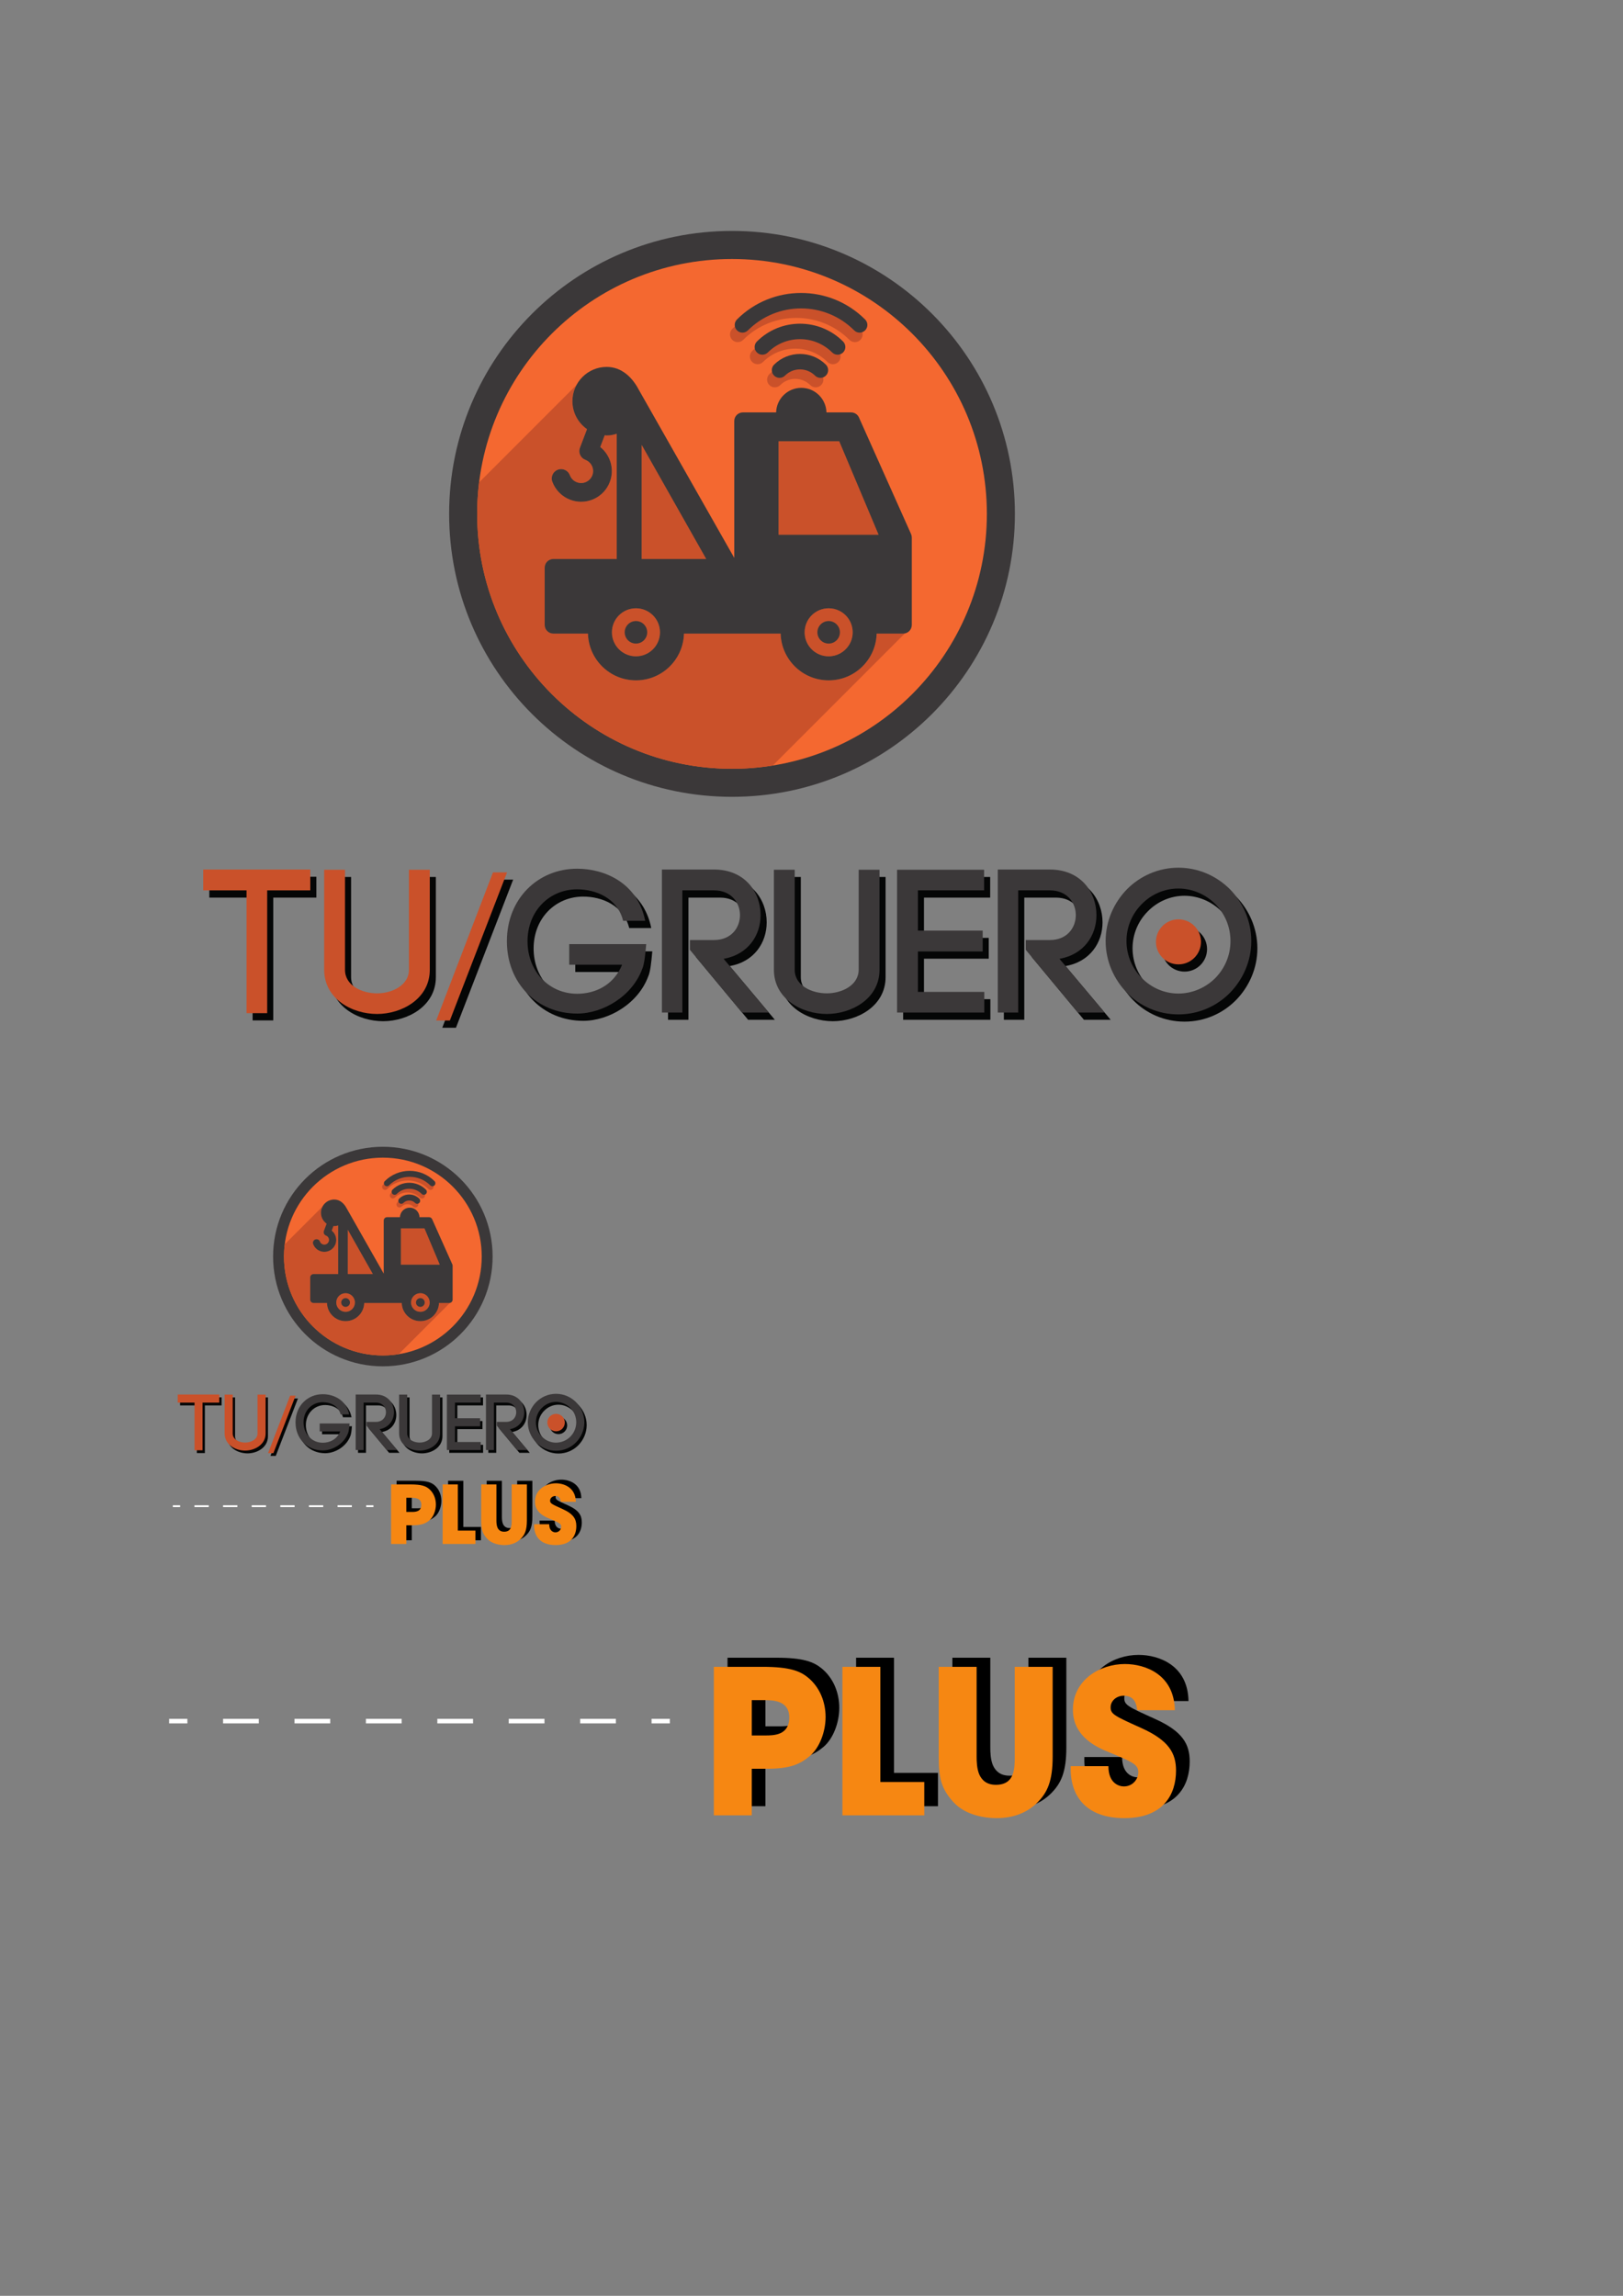 <?xml version="1.0" encoding="UTF-8" standalone="no"?>
<!-- Created with Inkscape (http://www.inkscape.org/) -->

<svg
   xmlns:dc="http://purl.org/dc/elements/1.1/"
   xmlns:cc="http://creativecommons.org/ns#"
   xmlns:rdf="http://www.w3.org/1999/02/22-rdf-syntax-ns#"
   xmlns:svg="http://www.w3.org/2000/svg"
   xmlns="http://www.w3.org/2000/svg"
   xmlns:sodipodi="http://sodipodi.sourceforge.net/DTD/sodipodi-0.dtd"
   xmlns:inkscape="http://www.inkscape.org/namespaces/inkscape"
   width="210mm"
   height="297mm"
   id="svg8991"
   version="1.1"
   inkscape:version="0.91 r13725"
   sodipodi:docname="tugrueroplus.svg">
  <rect width="100%" height="100%" fill="#808080" stroke="none"/>
  <defs
     id="defs8993" />
  <sodipodi:namedview
     id="base"
     pagecolor="#ffffff"
     bordercolor="#666666"
     borderopacity="1.0"
     inkscape:pageopacity="0.0"
     inkscape:pageshadow="2"
     inkscape:zoom="0.35"
     inkscape:cx="350"
     inkscape:cy="520"
     inkscape:document-units="px"
     inkscape:current-layer="layer1"
     showgrid="false"
     inkscape:window-width="959"
     inkscape:window-height="744"
     inkscape:window-x="65"
     inkscape:window-y="24"
     inkscape:window-maximized="1" />
  <g
     inkscape:label="Capa 1"
     inkscape:groupmode="layer"
     id="layer1">
    <g
       id="g1532"
       transform="matrix(1.25,0,0,-1.25,102.366,438.882)"
       inkscape:export-filename="/var/www/html/tugruero/web/img/fresh/entrada_tugruero1.png"
       inkscape:export-xdpi="90"
       inkscape:export-ydpi="90">
      <path
         d="m 0,0 16.94,0 0,-48.035 8.073,0 0,48.035 16.866,0 0,8.155 L 0,8.155 0,0 z"
         style="fill:#050606;fill-opacity:1;fill-rule:nonzero;stroke:none"
         id="path1534"
         inkscape:connector-curvature="0" />
    </g>
    <g
       id="g1544"
       transform="matrix(1.25,0,0,-1.25,202.966,477.644)"
       inkscape:export-filename="/var/www/html/tugruero/web/img/fresh/entrada_tugruero1.png"
       inkscape:export-xdpi="90"
       inkscape:export-ydpi="90">
      <path
         d="m 0,0 c 0,-6.152 -6.636,-9.266 -12.468,-9.266 -5.915,0 -12.55,3.034 -12.55,9.185 l 0,39.167 -8.152,0 0,-39.086 c 0,-11.427 10.868,-17.338 20.702,-17.338 9.587,0 20.615,5.911 20.615,17.257 l 0,39.167 L 0,39.086 0,0 z"
         style="fill:#050606;fill-opacity:1;fill-rule:nonzero;stroke:none"
         id="path1546"
         inkscape:connector-curvature="0" />
    </g>
    <g
       id="g1548"
       transform="matrix(1.25,0,0,-1.25,244.054,430.083)"
       inkscape:export-filename="/var/www/html/tugruero/web/img/fresh/entrada_tugruero1.png"
       inkscape:export-xdpi="90"
       inkscape:export-ydpi="90">
      <path
         d="m 0,0 -22.218,-57.947 5.354,0 L 5.515,0 0,0 z"
         style="fill:#050606;fill-opacity:1;fill-rule:nonzero;stroke:none"
         id="path1550"
         inkscape:connector-curvature="0" />
    </g>
    <g
       id="g1552"
       transform="matrix(1.25,0,0,-1.25,281.333,475.247)"
       inkscape:export-filename="/var/www/html/tugruero/web/img/fresh/entrada_tugruero1.png"
       inkscape:export-xdpi="90"
       inkscape:export-ydpi="90">
      <path
         d="M 0,0 20.695,0 C 17.34,-8.15 9.99,-11.348 3.118,-11.348 c -10.952,0 -19.421,8.711 -19.421,20.543 0,11.744 8.469,20.297 19.421,20.297 7.11,0 15.744,-3.277 17.982,-12.306 l 8.629,0 c -2.955,14.865 -15.9,20.376 -26.611,20.376 -15.426,0 -27.496,-11.824 -27.496,-28.367 0,-16.468 11.826,-28.298 27.496,-28.298 10.148,0 21.656,6.877 25.492,17.584 l 0,-0.075 c 0.722,1.835 1.119,4.953 1.522,9.668 L 0,8.074 0,0 z"
         style="fill:#050606;fill-opacity:1;fill-rule:nonzero;stroke:none"
         id="path1554"
         inkscape:connector-curvature="0" />
    </g>
    <g
       id="g1556"
       transform="matrix(1.25,0,0,-1.25,374.94,450.969)"
       inkscape:export-filename="/var/www/html/tugruero/web/img/fresh/entrada_tugruero1.png"
       inkscape:export-xdpi="90"
       inkscape:export-ydpi="90">
      <path
         d="m 0,0 c 0,8.871 -6.072,17.825 -18.225,17.825 l -20.383,0 0,-55.949 7.995,0 0,47.794 12.388,0 c 6.799,0 10.153,-4.873 10.153,-9.67 0,-4.881 -3.354,-9.75 -10.153,-9.75 l -9.435,0 0,-3.836 20.39,-24.538 10.468,0 -17.661,21.024 C -4.871,-15.429 0,-7.911 0,0"
         style="fill:#050606;fill-opacity:1;fill-rule:nonzero;stroke:none"
         id="path1558"
         inkscape:connector-curvature="0" />
    </g>
    <g
       id="g1560"
       transform="matrix(1.25,0,0,-1.25,422.896,477.644)"
       inkscape:export-filename="/var/www/html/tugruero/web/img/fresh/entrada_tugruero1.png"
       inkscape:export-xdpi="90"
       inkscape:export-ydpi="90">
      <path
         d="m 0,0 c 0,-6.152 -6.636,-9.266 -12.471,-9.266 -5.916,0 -12.548,3.034 -12.548,9.185 l 0,39.167 -8.148,0 0,-39.086 c 0,-11.427 10.869,-17.338 20.696,-17.338 9.586,0 20.619,5.911 20.619,17.257 l 0,39.167 L 0,39.086 0,0 z"
         style="fill:#050606;fill-opacity:1;fill-rule:nonzero;stroke:none"
         id="path1562"
         inkscape:connector-curvature="0" />
    </g>
    <g
       id="g1564"
       transform="matrix(1.25,0,0,-1.25,451.858,468.751)"
       inkscape:export-filename="/var/www/html/tugruero/web/img/fresh/entrada_tugruero1.png"
       inkscape:export-xdpi="90"
       inkscape:export-ydpi="90">
      <path
         d="m 0,0 25.338,0 0,8.153 -25.338,0 0,15.743 25.896,0 0,8.076 -34.048,0 0,-55.87 34.129,0 0,8.074 L 0,-15.824 0,0 z"
         style="fill:#050606;fill-opacity:1;fill-rule:nonzero;stroke:none"
         id="path1566"
         inkscape:connector-curvature="0" />
    </g>
    <g
       id="g1568"
       transform="matrix(1.25,0,0,-1.25,539.177,450.969)"
       inkscape:export-filename="/var/www/html/tugruero/web/img/fresh/entrada_tugruero1.png"
       inkscape:export-xdpi="90"
       inkscape:export-ydpi="90">
      <path
         d="m 0,0 c 0,8.871 -6.075,17.825 -18.226,17.825 l -20.379,0 0,-55.949 7.991,0 0,47.794 12.388,0 c 6.793,0 10.151,-4.873 10.151,-9.67 0,-4.881 -3.358,-9.75 -10.151,-9.75 l -9.434,0 0,-3.836 20.386,-24.538 10.469,0 -17.666,21.024 C -4.877,-15.429 0,-7.911 0,0"
         style="fill:#050606;fill-opacity:1;fill-rule:nonzero;stroke:none"
         id="path1570"
         inkscape:connector-curvature="0" />
    </g>
    <g
       id="g1572"
       transform="matrix(1.25,0,0,-1.25,597.317,481.737)"
       inkscape:export-filename="/var/www/html/tugruero/web/img/fresh/entrada_tugruero1.png"
       inkscape:export-xdpi="90"
       inkscape:export-ydpi="90">
      <path
         d="m 0,0 c -3.755,-3.76 -8.949,-6.075 -14.464,-6.075 -5.517,0 -10.631,2.315 -14.31,6.075 -3.675,3.674 -5.994,8.789 -5.994,14.468 0,5.674 2.319,10.785 5.994,14.463 3.679,3.751 8.793,6.077 14.31,6.077 5.515,0 10.709,-2.326 14.464,-6.077 C 3.595,25.253 5.912,20.224 5.912,14.468 5.912,8.713 3.595,3.674 0,0 m 5.752,34.685 c -5.198,5.193 -12.305,8.472 -20.216,8.472 -7.837,0 -15.031,-3.279 -20.141,-8.472 -5.038,-5.198 -8.313,-12.307 -8.313,-20.217 0,-7.916 3.275,-15.03 8.313,-20.222 5.11,-5.276 12.304,-8.474 20.141,-8.474 7.911,0 15.018,3.198 20.216,8.474 5.033,5.192 8.313,12.306 8.313,20.222 0,7.91 -3.28,15.019 -8.313,20.217"
         style="fill:#050606;fill-opacity:1;fill-rule:nonzero;stroke:none"
         id="path1574"
         inkscape:connector-curvature="0" />
    </g>
    <g
       id="g1576"
       transform="matrix(1.25,0,0,-1.25,590.294,464.054)"
       inkscape:export-filename="/var/www/html/tugruero/web/img/fresh/entrada_tugruero1.png"
       inkscape:export-xdpi="90"
       inkscape:export-ydpi="90">
      <path
         d="m 0,0 c 0,-4.863 -3.944,-8.807 -8.806,-8.807 -4.863,0 -8.81,3.944 -8.81,8.807 0,4.861 3.947,8.807 8.81,8.807 C -3.944,8.807 0,4.861 0,0"
         style="fill:#050606;fill-opacity:1;fill-rule:nonzero;stroke:none"
         id="path1578"
         inkscape:connector-curvature="0" />
    </g>
    <g
       id="g1580"
       transform="matrix(1.25,0,0,-1.25,496.322,251.258)"
       inkscape:export-filename="/var/www/html/tugruero/web/img/fresh/entrada_tugruero1.png"
       inkscape:export-xdpi="90"
       inkscape:export-ydpi="90">
      <path
         d="m 0,0 c 0,-61.115 -49.551,-110.674 -110.677,-110.674 -61.119,0 -110.669,49.559 -110.669,110.674 0,61.124 49.55,110.68 110.669,110.68 C -49.551,110.68 0,61.124 0,0"
         style="fill:#3b3839;fill-opacity:1;fill-rule:nonzero;stroke:none"
         id="path1582"
         inkscape:connector-curvature="0" />
    </g>
    <g
       id="g1584"
       transform="matrix(1.25,0,0,-1.25,482.609,251.258)"
       inkscape:export-filename="/var/www/html/tugruero/web/img/fresh/entrada_tugruero1.png"
       inkscape:export-xdpi="90"
       inkscape:export-ydpi="90">
      <path
         d="m 0,0 c 0,-55.064 -44.639,-99.705 -99.707,-99.705 -55.057,0 -99.699,44.641 -99.699,99.705 0,55.063 44.642,99.698 99.699,99.698 C -44.639,99.698 0,55.063 0,0"
         style="fill:#f46830;fill-opacity:1;fill-rule:nonzero;stroke:none"
         id="path1586"
         inkscape:connector-curvature="0" />
    </g>
    <g
       id="g1588"
       transform="matrix(1.25,0,0,-1.25,313.803,273.301)"
       inkscape:export-filename="/var/www/html/tugruero/web/img/fresh/entrada_tugruero1.png"
       inkscape:export-xdpi="90"
       inkscape:export-ydpi="90">
      <path
         d="M 0,0 25.239,0 0,44.604 0,0 z"
         style="fill:#ca512a;fill-opacity:1;fill-rule:nonzero;stroke:none"
         id="path1590"
         inkscape:connector-curvature="0" />
    </g>
    <g
       id="g1592"
       transform="matrix(1.25,0,0,-1.25,441.663,309.799)"
       inkscape:export-filename="/var/www/html/tugruero/web/img/fresh/entrada_tugruero1.png"
       inkscape:export-xdpi="90"
       inkscape:export-ydpi="90">
      <path
         d="m 0,0 -10.359,0 c -0.266,-10.143 -8.566,-18.285 -18.778,-18.285 -10.217,0 -18.511,8.142 -18.793,18.285 l -37.81,0 c -0.273,-10.143 -8.577,-18.285 -18.788,-18.285 -10.209,0 -18.511,8.142 -18.783,18.285 l -13.523,0 c -1.888,0 -3.404,1.522 -3.404,3.391 l 0,22.415 c 0,1.882 1.516,3.392 3.404,3.392 l 7.562,0 6.79,0 10.433,0 0,48.966 c -1.254,-0.398 -2.553,-0.673 -3.933,-0.673 -0.268,0 -0.509,0.076 -0.766,0.089 l -1.745,-4.591 c 3.968,-3.174 5.646,-8.659 3.745,-13.662 -1.15,-3.01 -3.38,-5.381 -6.319,-6.706 -1.564,-0.696 -3.24,-1.052 -4.912,-1.052 -1.442,0 -2.892,0.265 -4.271,0.791 -3.24,1.225 -5.786,3.797 -6.995,7.041 -0.707,1.891 0.25,4.005 2.157,4.713 1.897,0.699 4.002,-0.259 4.709,-2.16 0.466,-1.265 1.462,-2.275 2.728,-2.742 1.163,-0.452 2.445,-0.418 3.584,0.094 1.153,0.522 2.021,1.442 2.477,2.619 0.909,2.419 -0.313,5.129 -2.731,6.046 -0.909,0.35 -1.644,1.037 -2.041,1.928 -0.401,0.886 -0.426,1.895 -0.081,2.798 l 2.767,7.275 c -3.442,2.416 -5.711,6.416 -5.711,10.93 0,2.307 0.582,4.459 1.6,6.351 l -38.11,-38.116 c -0.499,-4.032 -0.753,-8.135 -0.753,-12.304 0,-55.064 44.642,-99.705 99.699,-99.705 5.438,0 10.764,0.445 15.966,1.281 L 0.662,0.06 C 0.453,0.021 0.223,0 0,0"
         style="fill:#ca512a;fill-opacity:1;fill-rule:nonzero;stroke:none"
         id="path1594"
         inkscape:connector-curvature="0" />
    </g>
    <g
       id="g1596"
       transform="matrix(1.25,0,0,-1.25,380.75,215.758)"
       inkscape:export-filename="/var/www/html/tugruero/web/img/fresh/entrada_tugruero1.png"
       inkscape:export-xdpi="90"
       inkscape:export-ydpi="90">
      <path
         d="m 0,0 0,-36.556 39.123,0 L 23.728,0 0,0 z"
         style="fill:#ca512a;fill-opacity:1;fill-rule:nonzero;stroke:none"
         id="path1598"
         inkscape:connector-curvature="0" />
    </g>
    <g
       id="g1600"
       transform="matrix(1.25,0,0,-1.25,311.004,297.422)"
       inkscape:export-filename="/var/www/html/tugruero/web/img/fresh/entrada_tugruero1.png"
       inkscape:export-xdpi="90"
       inkscape:export-ydpi="90">
      <path
         d="m 0,0 c -5.187,0 -9.402,-4.205 -9.402,-9.402 0,-5.18 4.215,-9.385 9.402,-9.385 5.194,0 9.399,4.205 9.399,9.385 C 9.399,-4.205 5.194,0 0,0"
         style="fill:#ca512a;fill-opacity:1;fill-rule:nonzero;stroke:none"
         id="path1602"
         inkscape:connector-curvature="0" />
    </g>
    <g
       id="g1604"
       transform="matrix(1.25,0,0,-1.25,410.411,298.609)"
       inkscape:export-filename="/var/www/html/tugruero/web/img/fresh/entrada_tugruero1.png"
       inkscape:export-xdpi="90"
       inkscape:export-ydpi="90">
      <path
         d="m 0,0 c -1.26,0.61 -2.654,0.949 -4.135,0.949 -5.187,0 -9.398,-4.205 -9.398,-9.402 0,-0.162 0.004,-0.328 0.014,-0.499 0.261,-4.961 4.361,-8.886 9.384,-8.886 3.255,0 6.124,1.651 7.807,4.174 0.916,1.354 1.481,2.974 1.577,4.712 0.009,0.171 0.011,0.337 0.011,0.499 C 5.26,-4.729 3.118,-1.536 0,0"
         style="fill:#ca512a;fill-opacity:1;fill-rule:nonzero;stroke:none"
         id="path1606"
         inkscape:connector-curvature="0" />
    </g>
    <g
       id="g1608"
       transform="matrix(1.25,0,0,-1.25,380.75,261.453)"
       inkscape:export-filename="/var/www/html/tugruero/web/img/fresh/entrada_tugruero1.png"
       inkscape:export-xdpi="90"
       inkscape:export-ydpi="90">
      <path
         d="m 0,0 0,36.556 23.728,0 L 39.123,0 0,0 z m 28.978,-38.677 c -0.097,-1.738 -0.661,-3.357 -1.577,-4.712 -1.683,-2.523 -4.552,-4.174 -7.808,-4.174 -5.022,0 -9.122,3.925 -9.383,8.886 -0.01,0.171 -0.015,0.337 -0.015,0.499 0,5.198 4.212,9.403 9.398,9.403 1.481,0 2.875,-0.339 4.135,-0.95 3.119,-1.536 5.261,-4.729 5.261,-8.453 0,-0.162 -0.003,-0.328 -0.011,-0.499 m -82.536,29.198 0,44.604 25.239,-44.604 -25.239,0 z m -2.239,-38.084 c -5.187,0 -9.402,4.206 -9.402,9.385 0,5.198 4.215,9.403 9.402,9.403 5.194,0 9.399,-4.205 9.399,-9.403 0,-5.179 -4.205,-9.385 -9.399,-9.385 M 51.827,0.281 31.456,45.848 c -0.537,1.228 -1.755,2.002 -3.094,2.002 l -9.628,0 c -0.146,5.323 -4.497,9.604 -9.848,9.604 -5.344,0 -9.709,-4.281 -9.847,-9.604 l -12.988,0 c -1.874,0 -3.394,-1.508 -3.394,-3.385 l 0,-9.41 0.008,-6.792 0,-37.325 c -7.998,14.085 -37.232,65.527 -37.32,65.718 -2.595,4.95 -6.762,8.988 -12.6,8.988 -7.385,0 -13.401,-6.026 -13.401,-13.418 0,-4.515 2.268,-8.515 5.71,-10.931 l -2.767,-7.274 c -0.345,-0.904 -0.32,-1.913 0.081,-2.798 0.397,-0.892 1.132,-1.578 2.042,-1.929 2.417,-0.917 3.64,-3.627 2.731,-6.046 -0.456,-1.177 -1.324,-2.097 -2.478,-2.619 -1.139,-0.512 -2.42,-0.546 -3.583,-0.094 -1.266,0.467 -2.262,1.478 -2.729,2.742 -0.707,1.902 -2.811,2.86 -4.709,2.16 -1.906,-0.708 -2.864,-2.822 -2.157,-4.712 1.209,-3.245 3.756,-5.817 6.995,-7.041 1.38,-0.527 2.829,-0.791 4.271,-0.791 1.672,0 3.348,0.355 4.912,1.051 2.94,1.326 5.169,3.697 6.319,6.706 1.902,5.003 0.224,10.489 -3.745,13.663 l 1.745,4.59 c 0.258,-0.012 0.499,-0.089 0.766,-0.089 1.381,0 2.679,0.275 3.934,0.673 l 0,-48.966 -10.433,0 -6.79,0 -7.563,0 c -1.888,0 -3.403,-1.509 -3.403,-3.392 l 0,-22.415 c 0,-1.868 1.515,-3.391 3.403,-3.391 l 13.524,0 c 0.271,-10.142 8.573,-18.285 18.783,-18.285 10.211,0 18.515,8.143 18.787,18.285 l 37.81,0 c 0.282,-10.142 8.576,-18.285 18.793,-18.285 10.212,0 18.512,8.143 18.778,18.285 l 10.359,0 c 1.872,0 3.39,1.523 3.39,3.391 l 0,34.167 c 0,0.491 -0.095,0.951 -0.293,1.4"
         style="fill:#3b3839;fill-opacity:1;fill-rule:nonzero;stroke:none"
         id="path1610"
         inkscape:connector-curvature="0" />
    </g>
    <g
       id="g1612"
       transform="matrix(1.25,0,0,-1.25,316.508,309.168)"
       inkscape:export-filename="/var/www/html/tugruero/web/img/fresh/entrada_tugruero1.png"
       inkscape:export-xdpi="90"
       inkscape:export-ydpi="90">
      <path
         d="m 0,0 c 0,-2.428 -1.968,-4.402 -4.403,-4.402 -2.432,0 -4.404,1.974 -4.404,4.402 0,2.432 1.972,4.407 4.404,4.407 C -1.968,4.407 0,2.432 0,0"
         style="fill:#3b3839;fill-opacity:1;fill-rule:nonzero;stroke:none"
         id="path1614"
         inkscape:connector-curvature="0" />
    </g>
    <g
       id="g1616"
       transform="matrix(1.25,0,0,-1.25,410.742,309.168)"
       inkscape:export-filename="/var/www/html/tugruero/web/img/fresh/entrada_tugruero1.png"
       inkscape:export-xdpi="90"
       inkscape:export-ydpi="90">
      <path
         d="m 0,0 c 0,-2.428 -1.972,-4.402 -4.4,-4.402 -2.435,0 -4.403,1.974 -4.403,4.402 0,2.432 1.968,4.407 4.403,4.407 C -1.972,4.407 0,2.432 0,0"
         style="fill:#3b3839;fill-opacity:1;fill-rule:nonzero;stroke:none"
         id="path1618"
         inkscape:connector-curvature="0" />
    </g>
    <g
       id="g1620"
       transform="matrix(1.25,0,0,-1.25,376.228,182.943)"
       inkscape:export-filename="/var/www/html/tugruero/web/img/fresh/entrada_tugruero1.png"
       inkscape:export-xdpi="90"
       inkscape:export-ydpi="90">
      <path
         d="m 0,0 c -1.177,-1.177 -1.177,-3.092 0,-4.271 1.181,-1.182 3.101,-1.182 4.278,0 3.23,3.235 8.49,3.235 11.726,0 1.178,-1.182 3.094,-1.182 4.271,0 1.185,1.179 1.178,3.09 0,4.271 C 14.688,5.589 5.588,5.593 0,0"
         style="fill:#ca512a;fill-opacity:1;fill-rule:nonzero;stroke:none"
         id="path1622"
         inkscape:connector-curvature="0" />
    </g>
    <g
       id="g1624"
       transform="matrix(1.25,0,0,-1.25,367.825,171.631)"
       inkscape:export-filename="/var/www/html/tugruero/web/img/fresh/entrada_tugruero1.png"
       inkscape:export-xdpi="90"
       inkscape:export-ydpi="90">
      <path
         d="m 0,0 c -1.177,-1.176 -1.174,-3.092 0,-4.272 1.185,-1.179 3.093,-1.179 4.274,0 6.939,6.942 18.236,6.942 25.177,0 1.184,-1.179 3.092,-1.179 4.273,0 1.178,1.18 1.178,3.093 0,4.272 C 24.427,9.303 9.298,9.303 0,0"
         style="fill:#ca512a;fill-opacity:1;fill-rule:nonzero;stroke:none"
         id="path1626"
         inkscape:connector-curvature="0" />
    </g>
    <g
       id="g1628"
       transform="matrix(1.25,0,0,-1.25,358.093,160.833)"
       inkscape:export-filename="/var/www/html/tugruero/web/img/fresh/entrada_tugruero1.png"
       inkscape:export-xdpi="90"
       inkscape:export-ydpi="90">
      <path
         d="m 0,0 c -1.177,-1.179 -1.177,-3.092 0,-4.276 1.18,-1.181 3.094,-1.181 4.275,0 11.464,11.464 30.111,11.464 41.575,0 1.181,-1.181 3.091,-1.181 4.272,0 1.18,1.178 1.18,3.092 0.003,4.27 C 36.302,13.814 13.819,13.814 0,0"
         style="fill:#ca512a;fill-opacity:1;fill-rule:nonzero;stroke:none"
         id="path1630"
         inkscape:connector-curvature="0" />
    </g>
    <g
       id="g1632"
       transform="matrix(1.25,0,0,-1.25,378.55,178.301)"
       inkscape:export-filename="/var/www/html/tugruero/web/img/fresh/entrada_tugruero1.png"
       inkscape:export-xdpi="90"
       inkscape:export-ydpi="90">
      <path
         d="m 0,0 c -1.181,-1.181 -1.178,-3.094 0,-4.273 1.181,-1.182 3.097,-1.182 4.274,0 3.232,3.234 8.493,3.234 11.733,0 1.173,-1.182 3.087,-1.182 4.267,0 1.182,1.177 1.178,3.088 0,4.273 C 14.687,5.588 5.588,5.588 0,0"
         style="fill:#3b3839;fill-opacity:1;fill-rule:nonzero;stroke:none"
         id="path1634"
         inkscape:connector-curvature="0" />
    </g>
    <g
       id="g1636"
       transform="matrix(1.25,0,0,-1.25,370.145,166.989)"
       inkscape:export-filename="/var/www/html/tugruero/web/img/fresh/entrada_tugruero1.png"
       inkscape:export-xdpi="90"
       inkscape:export-ydpi="90">
      <path
         d="m 0,0 c -1.181,-1.175 -1.177,-3.096 0,-4.276 1.185,-1.171 3.095,-1.171 4.28,0 6.938,6.941 18.233,6.941 25.168,0 1.181,-1.171 3.097,-1.176 4.274,0 1.181,1.18 1.181,3.095 0.004,4.276 C 24.428,9.299 9.299,9.299 0,0"
         style="fill:#3b3839;fill-opacity:1;fill-rule:nonzero;stroke:none"
         id="path1638"
         inkscape:connector-curvature="0" />
    </g>
    <g
       id="g1640"
       transform="matrix(1.25,0,0,-1.25,360.413,156.192)"
       inkscape:export-filename="/var/www/html/tugruero/web/img/fresh/entrada_tugruero1.png"
       inkscape:export-xdpi="90"
       inkscape:export-ydpi="90">
      <path
         d="m 0,0 c -1.184,-1.18 -1.184,-3.091 0,-4.275 1.185,-1.182 3.094,-1.182 4.272,0 11.464,11.462 30.117,11.462 41.579,0 1.181,-1.182 3.089,-1.182 4.271,0 1.184,1.177 1.184,3.093 0,4.27 C 36.303,13.814 13.82,13.814 0,0"
         style="fill:#3b3839;fill-opacity:1;fill-rule:nonzero;stroke:none"
         id="path1642"
         inkscape:connector-curvature="0" />
    </g>
    <g
       id="g1644"
       transform="matrix(1.25,0,0,-1.25,99.387,435.337)"
       inkscape:export-filename="/var/www/html/tugruero/web/img/fresh/entrada_tugruero1.png"
       inkscape:export-xdpi="90"
       inkscape:export-ydpi="90">
      <path
         d="m 0,0 16.945,0 0,-48.035 8.074,0 0,48.035 16.864,0 0,8.15 L 0,8.15 0,0 z"
         style="fill:#ca512a;fill-opacity:1;fill-rule:nonzero;stroke:none"
         id="path1646"
         inkscape:connector-curvature="0" />
    </g>
    <g
       id="g1648"
       transform="matrix(1.25,0,0,-1.25,199.987,474.104)"
       inkscape:export-filename="/var/www/html/tugruero/web/img/fresh/entrada_tugruero1.png"
       inkscape:export-xdpi="90"
       inkscape:export-ydpi="90">
      <path
         d="m 0,0 c 0,-6.152 -6.633,-9.268 -12.467,-9.268 -5.912,0 -12.547,3.037 -12.547,9.192 l 0,39.162 -8.151,0 0,-39.086 c 0,-11.427 10.864,-17.339 20.698,-17.339 9.589,0 20.622,5.912 20.622,17.263 l 0,39.162 L 0,39.086 0,0 z"
         style="fill:#ca512a;fill-opacity:1;fill-rule:nonzero;stroke:none"
         id="path1650"
         inkscape:connector-curvature="0" />
    </g>
    <g
       id="g1652"
       transform="matrix(1.25,0,0,-1.25,241.08,426.544)"
       inkscape:export-filename="/var/www/html/tugruero/web/img/fresh/entrada_tugruero1.png"
       inkscape:export-xdpi="90"
       inkscape:export-ydpi="90">
      <path
         d="m 0,0 -22.221,-57.947 5.357,0 L 5.511,0 0,0 z"
         style="fill:#ca512a;fill-opacity:1;fill-rule:nonzero;stroke:none"
         id="path1654"
         inkscape:connector-curvature="0" />
    </g>
    <g
       id="g1656"
       transform="matrix(1.25,0,0,-1.25,278.359,471.699)"
       inkscape:export-filename="/var/www/html/tugruero/web/img/fresh/entrada_tugruero1.png"
       inkscape:export-xdpi="90"
       inkscape:export-ydpi="90">
      <path
         d="M 0,0 20.699,0 C 17.34,-8.155 9.987,-11.354 3.114,-11.354 c -10.949,0 -19.418,8.714 -19.418,20.545 0,11.747 8.469,20.3 19.418,20.3 7.113,0 15.743,-3.281 17.985,-12.311 l 8.633,0 C 26.771,32.044 13.826,37.56 3.114,37.56 c -15.425,0 -27.493,-11.83 -27.493,-28.369 0,-16.469 11.832,-28.299 27.493,-28.299 10.155,0 21.66,6.876 25.496,17.587 l 0,-0.079 c 0.721,1.838 1.122,4.95 1.519,9.666 L 0,8.066 0,0 z"
         style="fill:#3b3839;fill-opacity:1;fill-rule:nonzero;stroke:none"
         id="path1658"
         inkscape:connector-curvature="0" />
    </g>
    <g
       id="g1660"
       transform="matrix(1.25,0,0,-1.25,371.962,447.429)"
       inkscape:export-filename="/var/www/html/tugruero/web/img/fresh/entrada_tugruero1.png"
       inkscape:export-xdpi="90"
       inkscape:export-ydpi="90">
      <path
         d="m 0,0 c 0,8.873 -6.073,17.824 -18.226,17.824 l -20.379,0 0,-55.948 7.991,0 0,47.798 12.388,0 c 6.8,0 10.158,-4.877 10.158,-9.674 0,-4.877 -3.358,-9.75 -10.158,-9.75 l -9.427,0 0,-3.831 20.383,-24.543 10.467,0 -17.657,21.022 C -4.871,-15.425 0,-7.911 0,0"
         style="fill:#3b3839;fill-opacity:1;fill-rule:nonzero;stroke:none"
         id="path1662"
         inkscape:connector-curvature="0" />
    </g>
    <g
       id="g1664"
       transform="matrix(1.25,0,0,-1.25,419.917,474.104)"
       inkscape:export-filename="/var/www/html/tugruero/web/img/fresh/entrada_tugruero1.png"
       inkscape:export-xdpi="90"
       inkscape:export-ydpi="90">
      <path
         d="m 0,0 c 0,-6.152 -6.632,-9.268 -12.467,-9.268 -5.915,0 -12.551,3.037 -12.551,9.192 l 0,39.162 -8.145,0 0,-39.086 c 0,-11.427 10.865,-17.339 20.696,-17.339 9.59,0 20.619,5.912 20.619,17.263 l 0,39.162 L 0,39.086 0,0 z"
         style="fill:#3b3839;fill-opacity:1;fill-rule:nonzero;stroke:none"
         id="path1666"
         inkscape:connector-curvature="0" />
    </g>
    <g
       id="g1668"
       transform="matrix(1.25,0,0,-1.25,448.883,465.213)"
       inkscape:export-filename="/var/www/html/tugruero/web/img/fresh/entrada_tugruero1.png"
       inkscape:export-xdpi="90"
       inkscape:export-ydpi="90">
      <path
         d="m 0,0 25.339,0 0,8.158 -25.339,0 0,15.742 25.893,0 0,8.073 -34.045,0 0,-55.87 34.133,0 0,8.075 L 0,-15.822 0,0 z"
         style="fill:#3b3839;fill-opacity:1;fill-rule:nonzero;stroke:none"
         id="path1670"
         inkscape:connector-curvature="0" />
    </g>
    <g
       id="g1672"
       transform="matrix(1.25,0,0,-1.25,536.204,447.429)"
       inkscape:export-filename="/var/www/html/tugruero/web/img/fresh/entrada_tugruero1.png"
       inkscape:export-xdpi="90"
       inkscape:export-ydpi="90">
      <path
         d="m 0,0 c 0,8.873 -6.079,17.824 -18.226,17.824 l -20.379,0 0,-55.948 7.991,0 0,47.798 12.388,0 c 6.791,0 10.149,-4.877 10.149,-9.674 0,-4.877 -3.358,-9.75 -10.149,-9.75 l -9.431,0 0,-3.831 20.379,-24.543 10.469,0 -17.662,21.022 C -4.877,-15.425 0,-7.911 0,0"
         style="fill:#3b3839;fill-opacity:1;fill-rule:nonzero;stroke:none"
         id="path1674"
         inkscape:connector-curvature="0" />
    </g>
    <g
       id="g1676"
       transform="matrix(1.25,0,0,-1.25,594.339,478.198)"
       inkscape:export-filename="/var/www/html/tugruero/web/img/fresh/entrada_tugruero1.png"
       inkscape:export-xdpi="90"
       inkscape:export-ydpi="90">
      <path
         d="m 0,0 c -3.755,-3.755 -8.95,-6.072 -14.464,-6.072 -5.515,0 -10.631,2.317 -14.307,6.072 -3.671,3.679 -5.992,8.791 -5.992,14.469 0,5.675 2.321,10.787 5.992,14.463 3.676,3.759 8.792,6.078 14.307,6.078 C -8.95,35.01 -3.755,32.691 0,28.932 3.599,25.256 5.919,20.223 5.919,14.469 5.919,8.713 3.599,3.679 0,0 m 5.755,34.69 c -5.194,5.195 -12.312,8.467 -20.219,8.467 -7.835,0 -15.028,-3.272 -20.141,-8.467 -5.038,-5.198 -8.313,-12.311 -8.313,-20.221 0,-7.915 3.275,-15.026 8.313,-20.22 5.113,-5.274 12.306,-8.479 20.141,-8.479 7.907,0 15.025,3.205 20.219,8.479 5.03,5.194 8.312,12.305 8.312,20.22 0,7.91 -3.282,15.023 -8.312,20.221"
         style="fill:#3b3839;fill-opacity:1;fill-rule:nonzero;stroke:none"
         id="path1678"
         inkscape:connector-curvature="0" />
    </g>
    <g
       id="g1680"
       transform="matrix(1.25,0,0,-1.25,587.319,460.509)"
       inkscape:export-filename="/var/www/html/tugruero/web/img/fresh/entrada_tugruero1.png"
       inkscape:export-xdpi="90"
       inkscape:export-ydpi="90">
      <path
         d="m 0,0 c 0,-4.864 -3.943,-8.81 -8.809,-8.81 -4.867,0 -8.81,3.946 -8.81,8.81 0,4.863 3.943,8.806 8.81,8.806 C -3.943,8.806 0,4.863 0,0"
         style="fill:#ca512a;fill-opacity:1;fill-rule:nonzero;stroke:none"
         id="path1682"
         inkscape:connector-curvature="0" />
    </g>
    <g
       id="g1684"
       transform="matrix(1.25,0,0,-1.25,374.329,844.076)"
       inkscape:export-filename="/var/www/html/tugruero/web/img/fresh/entrada_tugruero2.png"
       inkscape:export-xdpi="90"
       inkscape:export-ydpi="90">
      <path
         d="m 0,0 5.413,0 c 1.414,0 3.769,0 5.73,0.862 1.961,0.864 3.534,2.668 3.534,6.121 0,3.453 -1.65,5.104 -3.691,5.966 -2.04,0.864 -4.472,0.864 -6.119,0.864 L 0,13.813 0,0 z m 4.159,26.841 c 10.754,0 14.757,-1.647 17.895,-4.237 4.553,-3.769 6.828,-9.499 6.828,-15.385 0,-5.884 -2.432,-12.086 -6.12,-15.226 -4.003,-3.373 -7.929,-5.023 -16.954,-5.023 l -5.808,0 0,-18.21 -14.837,0 0,58.081 18.996,0 z"
         style="fill:#000000;fill-opacity:1;fill-rule:nonzero;stroke:none"
         id="path1686"
         inkscape:connector-curvature="0" />
    </g>
    <g
       id="g1688"
       transform="matrix(1.25,0,0,-1.25,418.661,810.525)"
       inkscape:export-filename="/var/www/html/tugruero/web/img/fresh/entrada_tugruero2.png"
       inkscape:export-xdpi="90"
       inkscape:export-ydpi="90">
      <path
         d="m 0,0 14.836,0 0,-45.052 17.188,0 0,-13.029 L 0,-58.081 0,0 z"
         style="fill:#000000;fill-opacity:1;fill-rule:nonzero;stroke:none"
         id="path1690"
         inkscape:connector-curvature="0" />
    </g>
    <g
       id="g1692"
       transform="matrix(1.25,0,0,-1.25,484.291,810.525)"
       inkscape:export-filename="/var/www/html/tugruero/web/img/fresh/entrada_tugruero2.png"
       inkscape:export-xdpi="90"
       inkscape:export-ydpi="90">
      <path
         d="m 0,0 0,-35.083 c 0,-1.963 0.081,-4.709 1.022,-6.985 1.02,-2.279 2.904,-4.082 6.513,-4.082 3.689,0 5.574,1.648 6.438,3.767 0.941,2.196 0.941,5.024 0.941,7.3 l 0,35.083 14.833,0 0,-35.083 c 0,-9.733 -2.119,-14.048 -5.807,-17.817 -3.766,-3.846 -9.026,-6.28 -16.248,-6.28 -4.239,0 -11.93,1.022 -16.717,6.203 -4.787,5.256 -5.808,9.339 -5.808,17.894 L -14.833,0 0,0 z"
         style="fill:#000000;fill-opacity:1;fill-rule:nonzero;stroke:none"
         id="path1694"
         inkscape:connector-curvature="0" />
    </g>
    <g
       id="g1696"
       transform="matrix(1.25,0,0,-1.25,548.743,859.087)"
       inkscape:export-filename="/var/www/html/tugruero/web/img/fresh/entrada_tugruero2.png"
       inkscape:export-xdpi="90"
       inkscape:export-ydpi="90">
      <path
         d="m 0,0 c 0,-6.751 4.159,-7.928 6.043,-7.928 3.532,0 5.651,2.905 5.651,5.572 0,3.061 -2.435,4.003 -11.381,7.77 -4.083,1.648 -14.205,5.731 -14.205,16.642 0,11.695 10.593,17.895 20.326,17.895 8.008,0 19.309,-4.084 19.545,-18.053 l -14.68,0 c -0.313,1.961 -0.783,5.652 -5.336,5.652 -2.589,0 -5.1,-1.806 -5.1,-4.554 0,-2.668 1.568,-3.376 12.008,-8.085 10.831,-4.866 13.578,-9.889 13.578,-16.638 0,-9.263 -4.866,-18.603 -20.249,-18.603 -15.226,0 -21.35,8.947 -20.957,20.33 L 0,0 z"
         style="fill:#000000;fill-opacity:1;fill-rule:nonzero;stroke:none"
         id="path1698"
         inkscape:connector-curvature="0" />
    </g>
    <g
       id="g1700"
       transform="matrix(1.25,0,0,-1.25,367.64,848.536)"
       inkscape:export-filename="/var/www/html/tugruero/web/img/fresh/entrada_tugruero2.png"
       inkscape:export-xdpi="90"
       inkscape:export-ydpi="90">
      <path
         d="m 0,0 5.414,0 c 1.414,0 3.768,0 5.729,0.861 1.962,0.863 3.533,2.67 3.533,6.123 0,3.453 -1.648,5.101 -3.689,5.964 -2.041,0.865 -4.473,0.865 -6.121,0.865 L 0,13.813 0,0 z m 4.16,26.841 c 10.753,0 14.756,-1.648 17.894,-4.237 4.554,-3.767 6.828,-9.497 6.828,-15.385 0,-5.886 -2.43,-12.085 -6.121,-15.226 -4.002,-3.374 -7.929,-5.022 -16.954,-5.022 l -5.807,0 0,-18.211 -14.837,0 0,58.081 18.997,0 z"
         style="fill:#f68712;fill-opacity:1;fill-rule:nonzero;stroke:none"
         id="path1702"
         inkscape:connector-curvature="0" />
    </g>
    <g
       id="g1704"
       transform="matrix(1.25,0,0,-1.25,411.973,814.985)"
       inkscape:export-filename="/var/www/html/tugruero/web/img/fresh/entrada_tugruero2.png"
       inkscape:export-xdpi="90"
       inkscape:export-ydpi="90">
      <path
         d="m 0,0 14.837,0 0,-45.052 17.188,0 0,-13.029 L 0,-58.081 0,0 z"
         style="fill:#f68712;fill-opacity:1;fill-rule:nonzero;stroke:none"
         id="path1706"
         inkscape:connector-curvature="0" />
    </g>
    <g
       id="g1708"
       transform="matrix(1.25,0,0,-1.25,477.603,814.985)"
       inkscape:export-filename="/var/www/html/tugruero/web/img/fresh/entrada_tugruero2.png"
       inkscape:export-xdpi="90"
       inkscape:export-ydpi="90">
      <path
         d="m 0,0 0,-35.083 c 0,-1.962 0.08,-4.71 1.02,-6.983 1.022,-2.281 2.906,-4.083 6.515,-4.083 3.689,0 5.574,1.647 6.437,3.766 0.941,2.196 0.941,5.025 0.941,7.3 l 0,35.083 14.833,0 0,-35.083 c 0,-9.733 -2.118,-14.049 -5.806,-17.818 -3.766,-3.846 -9.027,-6.279 -16.248,-6.279 -4.239,0 -11.932,1.023 -16.717,6.201 -4.788,5.259 -5.807,9.34 -5.807,17.896 L -14.832,0 0,0 z"
         style="fill:#f68712;fill-opacity:1;fill-rule:nonzero;stroke:none"
         id="path1710"
         inkscape:connector-curvature="0" />
    </g>
    <g
       id="g1712"
       transform="matrix(1.25,0,0,-1.25,542.053,863.548)"
       inkscape:export-filename="/var/www/html/tugruero/web/img/fresh/entrada_tugruero2.png"
       inkscape:export-xdpi="90"
       inkscape:export-ydpi="90">
      <path
         d="m 0,0 c 0,-6.749 4.161,-7.926 6.044,-7.926 3.533,0 5.65,2.905 5.65,5.572 0,3.059 -2.435,4.001 -11.381,7.77 -4.081,1.648 -14.206,5.731 -14.206,16.64 0,11.696 10.595,17.895 20.327,17.895 8.01,0 19.309,-4.083 19.547,-18.052 l -14.68,0 c -0.313,1.962 -0.784,5.652 -5.338,5.652 -2.586,0 -5.099,-1.805 -5.099,-4.554 0,-2.669 1.568,-3.376 12.008,-8.085 10.83,-4.865 13.579,-9.888 13.579,-16.637 0,-9.262 -4.867,-18.604 -20.251,-18.604 -15.225,0 -21.35,8.946 -20.956,20.329 L 0,0 z"
         style="fill:#f68712;fill-opacity:1;fill-rule:nonzero;stroke:none"
         id="path1714"
         inkscape:connector-curvature="0" />
    </g>
    <path
       d="m 91.631,842.642 -8.918,0 0,-2.228 8.918,0 0,2.228 z"
       style="fill:#ffffff;fill-opacity:1;fill-rule:nonzero;stroke:none"
       id="path1716"
       inkscape:connector-curvature="0"
       inkscape:export-filename="/var/www/html/tugruero/web/img/fresh/entrada_tugruero2.png"
       inkscape:export-xdpi="90"
       inkscape:export-ydpi="90" />
    <path
       d="m 126.555,842.642 -17.462,0 0,-2.228 17.462,0 0,2.228 z m 34.925,0 -17.462,0 0,-2.228 17.462,0 0,2.228 z m 34.926,0 -17.463,0 0,-2.228 17.463,0 0,2.228 z m 34.924,0 -17.461,0 0,-2.228 17.461,0 0,2.228 z m 34.926,0 -17.464,0 0,-2.228 17.464,0 0,2.228 z m 34.925,0 -17.464,0 0,-2.228 17.464,0 0,2.228 z"
       style="fill:#ffffff;fill-opacity:1;fill-rule:nonzero;stroke:none"
       id="path1718"
       inkscape:connector-curvature="0"
       inkscape:export-filename="/var/www/html/tugruero/web/img/fresh/entrada_tugruero2.png"
       inkscape:export-xdpi="90"
       inkscape:export-ydpi="90" />
    <path
       d="m 327.562,842.642 -8.922,0 0,-2.228 8.922,0 0,2.228 z"
       style="fill:#ffffff;fill-opacity:1;fill-rule:nonzero;stroke:none"
       id="path1720"
       inkscape:connector-curvature="0"
       inkscape:export-filename="/var/www/html/tugruero/web/img/fresh/entrada_tugruero2.png"
       inkscape:export-xdpi="90"
       inkscape:export-ydpi="90" />
    <g
       id="g1532-3"
       transform="matrix(0.485,0,0,-0.485,88.064,687.173)"
       inkscape:export-filename="/var/www/html/tugruero/web/img/fresh/entrada_tugruero1.png"
       inkscape:export-xdpi="90"
       inkscape:export-ydpi="90">
      <path
         d="m 0,0 16.94,0 0,-48.035 8.073,0 0,48.035 16.866,0 0,8.155 L 0,8.155 0,0 Z"
         style="fill:#050606;fill-opacity:1;fill-rule:nonzero;stroke:none"
         id="path1534-6"
         inkscape:connector-curvature="0" />
    </g>
    <g
       id="g1544-7"
       transform="matrix(0.485,0,0,-0.485,127.093,702.211)"
       inkscape:export-filename="/var/www/html/tugruero/web/img/fresh/entrada_tugruero1.png"
       inkscape:export-xdpi="90"
       inkscape:export-ydpi="90">
      <path
         d="m 0,0 c 0,-6.152 -6.636,-9.266 -12.468,-9.266 -5.915,0 -12.55,3.034 -12.55,9.185 l 0,39.167 -8.152,0 0,-39.086 c 0,-11.427 10.868,-17.338 20.702,-17.338 9.587,0 20.615,5.911 20.615,17.257 l 0,39.167 L 0,39.086 0,0 Z"
         style="fill:#050606;fill-opacity:1;fill-rule:nonzero;stroke:none"
         id="path1546-5"
         inkscape:connector-curvature="0" />
    </g>
    <g
       id="g1548-3"
       transform="matrix(0.485,0,0,-0.485,143.034,683.759)"
       inkscape:export-filename="/var/www/html/tugruero/web/img/fresh/entrada_tugruero1.png"
       inkscape:export-xdpi="90"
       inkscape:export-ydpi="90">
      <path
         d="m 0,0 -22.218,-57.947 5.354,0 L 5.515,0 0,0 Z"
         style="fill:#050606;fill-opacity:1;fill-rule:nonzero;stroke:none"
         id="path1550-5"
         inkscape:connector-curvature="0" />
    </g>
    <g
       id="g1552-6"
       transform="matrix(0.485,0,0,-0.485,157.497,701.281)"
       inkscape:export-filename="/var/www/html/tugruero/web/img/fresh/entrada_tugruero1.png"
       inkscape:export-xdpi="90"
       inkscape:export-ydpi="90">
      <path
         d="M 0,0 20.695,0 C 17.34,-8.15 9.99,-11.348 3.118,-11.348 c -10.952,0 -19.421,8.711 -19.421,20.543 0,11.744 8.469,20.297 19.421,20.297 7.11,0 15.744,-3.277 17.982,-12.306 l 8.629,0 c -2.955,14.865 -15.9,20.376 -26.611,20.376 -15.426,0 -27.496,-11.824 -27.496,-28.367 0,-16.468 11.826,-28.298 27.496,-28.298 10.148,0 21.656,6.877 25.492,17.584 l 0,-0.075 c 0.722,1.835 1.119,4.953 1.522,9.668 L 0,8.074 0,0 Z"
         style="fill:#050606;fill-opacity:1;fill-rule:nonzero;stroke:none"
         id="path1554-2"
         inkscape:connector-curvature="0" />
    </g>
    <g
       id="g1556-9"
       transform="matrix(0.485,0,0,-0.485,193.813,691.862)"
       inkscape:export-filename="/var/www/html/tugruero/web/img/fresh/entrada_tugruero1.png"
       inkscape:export-xdpi="90"
       inkscape:export-ydpi="90">
      <path
         d="m 0,0 c 0,8.871 -6.072,17.825 -18.225,17.825 l -20.383,0 0,-55.949 7.995,0 0,47.794 12.388,0 c 6.799,0 10.153,-4.873 10.153,-9.67 0,-4.881 -3.354,-9.75 -10.153,-9.75 l -9.435,0 0,-3.836 20.39,-24.538 10.468,0 -17.661,21.024 C -4.871,-15.429 0,-7.911 0,0"
         style="fill:#050606;fill-opacity:1;fill-rule:nonzero;stroke:none"
         id="path1558-1"
         inkscape:connector-curvature="0" />
    </g>
    <g
       id="g1560-2"
       transform="matrix(0.485,0,0,-0.485,212.418,702.211)"
       inkscape:export-filename="/var/www/html/tugruero/web/img/fresh/entrada_tugruero1.png"
       inkscape:export-xdpi="90"
       inkscape:export-ydpi="90">
      <path
         d="m 0,0 c 0,-6.152 -6.636,-9.266 -12.471,-9.266 -5.916,0 -12.548,3.034 -12.548,9.185 l 0,39.167 -8.148,0 0,-39.086 c 0,-11.427 10.869,-17.338 20.696,-17.338 9.586,0 20.619,5.911 20.619,17.257 l 0,39.167 L 0,39.086 0,0 Z"
         style="fill:#050606;fill-opacity:1;fill-rule:nonzero;stroke:none"
         id="path1562-7"
         inkscape:connector-curvature="0" />
    </g>
    <g
       id="g1564-0"
       transform="matrix(0.485,0,0,-0.485,223.655,698.761)"
       inkscape:export-filename="/var/www/html/tugruero/web/img/fresh/entrada_tugruero1.png"
       inkscape:export-xdpi="90"
       inkscape:export-ydpi="90">
      <path
         d="m 0,0 25.338,0 0,8.153 -25.338,0 0,15.743 25.896,0 0,8.076 -34.048,0 0,-55.87 34.129,0 0,8.074 L 0,-15.824 0,0 Z"
         style="fill:#050606;fill-opacity:1;fill-rule:nonzero;stroke:none"
         id="path1566-9"
         inkscape:connector-curvature="0" />
    </g>
    <g
       id="g1568-3"
       transform="matrix(0.485,0,0,-0.485,257.531,691.862)"
       inkscape:export-filename="/var/www/html/tugruero/web/img/fresh/entrada_tugruero1.png"
       inkscape:export-xdpi="90"
       inkscape:export-ydpi="90">
      <path
         d="m 0,0 c 0,8.871 -6.075,17.825 -18.226,17.825 l -20.379,0 0,-55.949 7.991,0 0,47.794 12.388,0 c 6.793,0 10.151,-4.873 10.151,-9.67 0,-4.881 -3.358,-9.75 -10.151,-9.75 l -9.434,0 0,-3.836 20.386,-24.538 10.469,0 -17.666,21.024 C -4.877,-15.429 0,-7.911 0,0"
         style="fill:#050606;fill-opacity:1;fill-rule:nonzero;stroke:none"
         id="path1570-6"
         inkscape:connector-curvature="0" />
    </g>
    <g
       id="g1572-0"
       transform="matrix(0.485,0,0,-0.485,280.087,703.799)"
       inkscape:export-filename="/var/www/html/tugruero/web/img/fresh/entrada_tugruero1.png"
       inkscape:export-xdpi="90"
       inkscape:export-ydpi="90">
      <path
         d="m 0,0 c -3.755,-3.76 -8.949,-6.075 -14.464,-6.075 -5.517,0 -10.631,2.315 -14.31,6.075 -3.675,3.674 -5.994,8.789 -5.994,14.468 0,5.674 2.319,10.785 5.994,14.463 3.679,3.751 8.793,6.077 14.31,6.077 5.515,0 10.709,-2.326 14.464,-6.077 C 3.595,25.253 5.912,20.224 5.912,14.468 5.912,8.713 3.595,3.674 0,0 m 5.752,34.685 c -5.198,5.193 -12.305,8.472 -20.216,8.472 -7.837,0 -15.031,-3.279 -20.141,-8.472 -5.038,-5.198 -8.313,-12.307 -8.313,-20.217 0,-7.916 3.275,-15.03 8.313,-20.222 5.11,-5.276 12.304,-8.474 20.141,-8.474 7.911,0 15.018,3.198 20.216,8.474 5.033,5.192 8.313,12.306 8.313,20.222 0,7.91 -3.28,15.019 -8.313,20.217"
         style="fill:#050606;fill-opacity:1;fill-rule:nonzero;stroke:none"
         id="path1574-6"
         inkscape:connector-curvature="0" />
    </g>
    <g
       id="g1576-2"
       transform="matrix(0.485,0,0,-0.485,277.363,696.939)"
       inkscape:export-filename="/var/www/html/tugruero/web/img/fresh/entrada_tugruero1.png"
       inkscape:export-xdpi="90"
       inkscape:export-ydpi="90">
      <path
         d="m 0,0 c 0,-4.863 -3.944,-8.807 -8.806,-8.807 -4.863,0 -8.81,3.944 -8.81,8.807 0,4.861 3.947,8.807 8.81,8.807 C -3.944,8.807 0,4.861 0,0"
         style="fill:#050606;fill-opacity:1;fill-rule:nonzero;stroke:none"
         id="path1578-6"
         inkscape:connector-curvature="0" />
    </g>
    <g
       id="g1580-1"
       transform="matrix(0.485,0,0,-0.485,240.905,614.381)"
       inkscape:export-filename="/var/www/html/tugruero/web/img/fresh/entrada_tugruero1.png"
       inkscape:export-xdpi="90"
       inkscape:export-ydpi="90">
      <path
         d="m 0,0 c 0,-61.115 -49.551,-110.674 -110.677,-110.674 -61.119,0 -110.669,49.559 -110.669,110.674 0,61.124 49.55,110.68 110.669,110.68 C -49.551,110.68 0,61.124 0,0"
         style="fill:#3b3839;fill-opacity:1;fill-rule:nonzero;stroke:none"
         id="path1582-8"
         inkscape:connector-curvature="0" />
    </g>
    <g
       id="g1584-7"
       transform="matrix(0.485,0,0,-0.485,235.585,614.381)"
       inkscape:export-filename="/var/www/html/tugruero/web/img/fresh/entrada_tugruero1.png"
       inkscape:export-xdpi="90"
       inkscape:export-ydpi="90">
      <path
         d="m 0,0 c 0,-55.064 -44.639,-99.705 -99.707,-99.705 -55.057,0 -99.699,44.641 -99.699,99.705 0,55.063 44.642,99.698 99.699,99.698 C -44.639,99.698 0,55.063 0,0"
         style="fill:#f46830;fill-opacity:1;fill-rule:nonzero;stroke:none"
         id="path1586-9"
         inkscape:connector-curvature="0" />
    </g>
    <g
       id="g1588-2"
       transform="matrix(0.485,0,0,-0.485,170.094,622.933)"
       inkscape:export-filename="/var/www/html/tugruero/web/img/fresh/entrada_tugruero1.png"
       inkscape:export-xdpi="90"
       inkscape:export-ydpi="90">
      <path
         d="M 0,0 25.239,0 0,44.604 0,0 Z"
         style="fill:#ca512a;fill-opacity:1;fill-rule:nonzero;stroke:none"
         id="path1590-0"
         inkscape:connector-curvature="0" />
    </g>
    <g
       id="g1592-2"
       transform="matrix(0.485,0,0,-0.485,219.699,637.093)"
       inkscape:export-filename="/var/www/html/tugruero/web/img/fresh/entrada_tugruero1.png"
       inkscape:export-xdpi="90"
       inkscape:export-ydpi="90">
      <path
         d="m 0,0 -10.359,0 c -0.266,-10.143 -8.566,-18.285 -18.778,-18.285 -10.217,0 -18.511,8.142 -18.793,18.285 l -37.81,0 c -0.273,-10.143 -8.577,-18.285 -18.788,-18.285 -10.209,0 -18.511,8.142 -18.783,18.285 l -13.523,0 c -1.888,0 -3.404,1.522 -3.404,3.391 l 0,22.415 c 0,1.882 1.516,3.392 3.404,3.392 l 7.562,0 6.79,0 10.433,0 0,48.966 c -1.254,-0.398 -2.553,-0.673 -3.933,-0.673 -0.268,0 -0.509,0.076 -0.766,0.089 l -1.745,-4.591 c 3.968,-3.174 5.646,-8.659 3.745,-13.662 -1.15,-3.01 -3.38,-5.381 -6.319,-6.706 -1.564,-0.696 -3.24,-1.052 -4.912,-1.052 -1.442,0 -2.892,0.265 -4.271,0.791 -3.24,1.225 -5.786,3.797 -6.995,7.041 -0.707,1.891 0.25,4.005 2.157,4.713 1.897,0.699 4.002,-0.259 4.709,-2.16 0.466,-1.265 1.462,-2.275 2.728,-2.742 1.163,-0.452 2.445,-0.418 3.584,0.094 1.153,0.522 2.021,1.442 2.477,2.619 0.909,2.419 -0.313,5.129 -2.731,6.046 -0.909,0.35 -1.644,1.037 -2.041,1.928 -0.401,0.886 -0.426,1.895 -0.081,2.798 l 2.767,7.275 c -3.442,2.416 -5.711,6.416 -5.711,10.93 0,2.307 0.582,4.459 1.6,6.351 l -38.11,-38.116 c -0.499,-4.032 -0.753,-8.135 -0.753,-12.304 0,-55.064 44.642,-99.705 99.699,-99.705 5.438,0 10.764,0.445 15.966,1.281 L 0.662,0.06 C 0.453,0.021 0.223,0 0,0"
         style="fill:#ca512a;fill-opacity:1;fill-rule:nonzero;stroke:none"
         id="path1594-3"
         inkscape:connector-curvature="0" />
    </g>
    <g
       id="g1596-7"
       transform="matrix(0.485,0,0,-0.485,196.067,600.609)"
       inkscape:export-filename="/var/www/html/tugruero/web/img/fresh/entrada_tugruero1.png"
       inkscape:export-xdpi="90"
       inkscape:export-ydpi="90">
      <path
         d="m 0,0 0,-36.556 39.123,0 L 23.728,0 0,0 Z"
         style="fill:#ca512a;fill-opacity:1;fill-rule:nonzero;stroke:none"
         id="path1598-5"
         inkscape:connector-curvature="0" />
    </g>
    <g
       id="g1600-9"
       transform="matrix(0.485,0,0,-0.485,169.008,632.291)"
       inkscape:export-filename="/var/www/html/tugruero/web/img/fresh/entrada_tugruero1.png"
       inkscape:export-xdpi="90"
       inkscape:export-ydpi="90">
      <path
         d="m 0,0 c -5.187,0 -9.402,-4.205 -9.402,-9.402 0,-5.18 4.215,-9.385 9.402,-9.385 5.194,0 9.399,4.205 9.399,9.385 C 9.399,-4.205 5.194,0 0,0"
         style="fill:#ca512a;fill-opacity:1;fill-rule:nonzero;stroke:none"
         id="path1602-2"
         inkscape:connector-curvature="0" />
    </g>
    <g
       id="g1604-2"
       transform="matrix(0.485,0,0,-0.485,207.575,632.752)"
       inkscape:export-filename="/var/www/html/tugruero/web/img/fresh/entrada_tugruero1.png"
       inkscape:export-xdpi="90"
       inkscape:export-ydpi="90">
      <path
         d="m 0,0 c -1.26,0.61 -2.654,0.949 -4.135,0.949 -5.187,0 -9.398,-4.205 -9.398,-9.402 0,-0.162 0.004,-0.328 0.014,-0.499 0.261,-4.961 4.361,-8.886 9.384,-8.886 3.255,0 6.124,1.651 7.807,4.174 0.916,1.354 1.481,2.974 1.577,4.712 0.009,0.171 0.011,0.337 0.011,0.499 C 5.26,-4.729 3.118,-1.536 0,0"
         style="fill:#ca512a;fill-opacity:1;fill-rule:nonzero;stroke:none"
         id="path1606-8"
         inkscape:connector-curvature="0" />
    </g>
    <g
       id="g1608-9"
       transform="matrix(0.485,0,0,-0.485,196.067,618.337)"
       inkscape:export-filename="/var/www/html/tugruero/web/img/fresh/entrada_tugruero1.png"
       inkscape:export-xdpi="90"
       inkscape:export-ydpi="90">
      <path
         d="m 0,0 0,36.556 23.728,0 L 39.123,0 0,0 Z m 28.978,-38.677 c -0.097,-1.738 -0.661,-3.357 -1.577,-4.712 -1.683,-2.523 -4.552,-4.174 -7.808,-4.174 -5.022,0 -9.122,3.925 -9.383,8.886 -0.01,0.171 -0.015,0.337 -0.015,0.499 0,5.198 4.212,9.403 9.398,9.403 1.481,0 2.875,-0.339 4.135,-0.95 3.119,-1.536 5.261,-4.729 5.261,-8.453 0,-0.162 -0.003,-0.328 -0.011,-0.499 m -82.536,29.198 0,44.604 25.239,-44.604 -25.239,0 z m -2.239,-38.084 c -5.187,0 -9.402,4.206 -9.402,9.385 0,5.198 4.215,9.403 9.402,9.403 5.194,0 9.399,-4.205 9.399,-9.403 0,-5.179 -4.205,-9.385 -9.399,-9.385 M 51.827,0.281 31.456,45.848 c -0.537,1.228 -1.755,2.002 -3.094,2.002 l -9.628,0 c -0.146,5.323 -4.497,9.604 -9.848,9.604 -5.344,0 -9.709,-4.281 -9.847,-9.604 l -12.988,0 c -1.874,0 -3.394,-1.508 -3.394,-3.385 l 0,-9.41 0.008,-6.792 0,-37.325 c -7.998,14.085 -37.232,65.527 -37.32,65.718 -2.595,4.95 -6.762,8.988 -12.6,8.988 -7.385,0 -13.401,-6.026 -13.401,-13.418 0,-4.515 2.268,-8.515 5.71,-10.931 l -2.767,-7.274 c -0.345,-0.904 -0.32,-1.913 0.081,-2.798 0.397,-0.892 1.132,-1.578 2.042,-1.929 2.417,-0.917 3.64,-3.627 2.731,-6.046 -0.456,-1.177 -1.324,-2.097 -2.478,-2.619 -1.139,-0.512 -2.42,-0.546 -3.583,-0.094 -1.266,0.467 -2.262,1.478 -2.729,2.742 -0.707,1.902 -2.811,2.86 -4.709,2.16 -1.906,-0.708 -2.864,-2.822 -2.157,-4.712 1.209,-3.245 3.756,-5.817 6.995,-7.041 1.38,-0.527 2.829,-0.791 4.271,-0.791 1.672,0 3.348,0.355 4.912,1.051 2.94,1.326 5.169,3.697 6.319,6.706 1.902,5.003 0.224,10.489 -3.745,13.663 l 1.745,4.59 c 0.258,-0.012 0.499,-0.089 0.766,-0.089 1.381,0 2.679,0.275 3.934,0.673 l 0,-48.966 -10.433,0 -6.79,0 -7.563,0 c -1.888,0 -3.403,-1.509 -3.403,-3.392 l 0,-22.415 c 0,-1.868 1.515,-3.391 3.403,-3.391 l 13.524,0 c 0.271,-10.142 8.573,-18.285 18.783,-18.285 10.211,0 18.515,8.143 18.787,18.285 l 37.81,0 c 0.282,-10.142 8.576,-18.285 18.793,-18.285 10.212,0 18.512,8.143 18.778,18.285 l 10.359,0 c 1.872,0 3.39,1.523 3.39,3.391 l 0,34.167 c 0,0.491 -0.095,0.951 -0.293,1.4"
         style="fill:#3b3839;fill-opacity:1;fill-rule:nonzero;stroke:none"
         id="path1610-7"
         inkscape:connector-curvature="0" />
    </g>
    <g
       id="g1612-3"
       transform="matrix(0.485,0,0,-0.485,171.143,636.848)"
       inkscape:export-filename="/var/www/html/tugruero/web/img/fresh/entrada_tugruero1.png"
       inkscape:export-xdpi="90"
       inkscape:export-ydpi="90">
      <path
         d="m 0,0 c 0,-2.428 -1.968,-4.402 -4.403,-4.402 -2.432,0 -4.404,1.974 -4.404,4.402 0,2.432 1.972,4.407 4.404,4.407 C -1.968,4.407 0,2.432 0,0"
         style="fill:#3b3839;fill-opacity:1;fill-rule:nonzero;stroke:none"
         id="path1614-6"
         inkscape:connector-curvature="0" />
    </g>
    <g
       id="g1616-1"
       transform="matrix(0.485,0,0,-0.485,207.703,636.848)"
       inkscape:export-filename="/var/www/html/tugruero/web/img/fresh/entrada_tugruero1.png"
       inkscape:export-xdpi="90"
       inkscape:export-ydpi="90">
      <path
         d="m 0,0 c 0,-2.428 -1.972,-4.402 -4.4,-4.402 -2.435,0 -4.403,1.974 -4.403,4.402 0,2.432 1.968,4.407 4.403,4.407 C -1.972,4.407 0,2.432 0,0"
         style="fill:#3b3839;fill-opacity:1;fill-rule:nonzero;stroke:none"
         id="path1618-2"
         inkscape:connector-curvature="0" />
    </g>
    <g
       id="g1620-9"
       transform="matrix(0.485,0,0,-0.485,194.313,587.878)"
       inkscape:export-filename="/var/www/html/tugruero/web/img/fresh/entrada_tugruero1.png"
       inkscape:export-xdpi="90"
       inkscape:export-ydpi="90">
      <path
         d="m 0,0 c -1.177,-1.177 -1.177,-3.092 0,-4.271 1.181,-1.182 3.101,-1.182 4.278,0 3.23,3.235 8.49,3.235 11.726,0 1.178,-1.182 3.094,-1.182 4.271,0 1.185,1.179 1.178,3.09 0,4.271 C 14.688,5.589 5.588,5.593 0,0"
         style="fill:#ca512a;fill-opacity:1;fill-rule:nonzero;stroke:none"
         id="path1622-3"
         inkscape:connector-curvature="0" />
    </g>
    <g
       id="g1624-1"
       transform="matrix(0.485,0,0,-0.485,191.053,583.489)"
       inkscape:export-filename="/var/www/html/tugruero/web/img/fresh/entrada_tugruero1.png"
       inkscape:export-xdpi="90"
       inkscape:export-ydpi="90">
      <path
         d="m 0,0 c -1.177,-1.176 -1.174,-3.092 0,-4.272 1.185,-1.179 3.093,-1.179 4.274,0 6.939,6.942 18.236,6.942 25.177,0 1.184,-1.179 3.092,-1.179 4.273,0 1.178,1.18 1.178,3.093 0,4.272 C 24.427,9.303 9.298,9.303 0,0"
         style="fill:#ca512a;fill-opacity:1;fill-rule:nonzero;stroke:none"
         id="path1626-9"
         inkscape:connector-curvature="0" />
    </g>
    <g
       id="g1628-4"
       transform="matrix(0.485,0,0,-0.485,187.277,579.3)"
       inkscape:export-filename="/var/www/html/tugruero/web/img/fresh/entrada_tugruero1.png"
       inkscape:export-xdpi="90"
       inkscape:export-ydpi="90">
      <path
         d="m 0,0 c -1.177,-1.179 -1.177,-3.092 0,-4.276 1.18,-1.181 3.094,-1.181 4.275,0 11.464,11.464 30.111,11.464 41.575,0 1.181,-1.181 3.091,-1.181 4.272,0 1.18,1.178 1.18,3.092 0.003,4.27 C 36.302,13.814 13.819,13.814 0,0"
         style="fill:#ca512a;fill-opacity:1;fill-rule:nonzero;stroke:none"
         id="path1630-7"
         inkscape:connector-curvature="0" />
    </g>
    <g
       id="g1632-8"
       transform="matrix(0.485,0,0,-0.485,195.214,586.077)"
       inkscape:export-filename="/var/www/html/tugruero/web/img/fresh/entrada_tugruero1.png"
       inkscape:export-xdpi="90"
       inkscape:export-ydpi="90">
      <path
         d="m 0,0 c -1.181,-1.181 -1.178,-3.094 0,-4.273 1.181,-1.182 3.097,-1.182 4.274,0 3.232,3.234 8.493,3.234 11.733,0 1.173,-1.182 3.087,-1.182 4.267,0 1.182,1.177 1.178,3.088 0,4.273 C 14.687,5.588 5.588,5.588 0,0"
         style="fill:#3b3839;fill-opacity:1;fill-rule:nonzero;stroke:none"
         id="path1634-4"
         inkscape:connector-curvature="0" />
    </g>
    <g
       id="g1636-5"
       transform="matrix(0.485,0,0,-0.485,191.953,581.688)"
       inkscape:export-filename="/var/www/html/tugruero/web/img/fresh/entrada_tugruero1.png"
       inkscape:export-xdpi="90"
       inkscape:export-ydpi="90">
      <path
         d="m 0,0 c -1.181,-1.175 -1.177,-3.096 0,-4.276 1.185,-1.171 3.095,-1.171 4.28,0 6.938,6.941 18.233,6.941 25.168,0 1.181,-1.171 3.097,-1.176 4.274,0 1.181,1.18 1.181,3.095 0.004,4.276 C 24.428,9.299 9.299,9.299 0,0"
         style="fill:#3b3839;fill-opacity:1;fill-rule:nonzero;stroke:none"
         id="path1638-0"
         inkscape:connector-curvature="0" />
    </g>
    <g
       id="g1640-3"
       transform="matrix(0.485,0,0,-0.485,188.177,577.499)"
       inkscape:export-filename="/var/www/html/tugruero/web/img/fresh/entrada_tugruero1.png"
       inkscape:export-xdpi="90"
       inkscape:export-ydpi="90">
      <path
         d="m 0,0 c -1.184,-1.18 -1.184,-3.091 0,-4.275 1.185,-1.182 3.094,-1.182 4.272,0 11.464,11.462 30.117,11.462 41.579,0 1.181,-1.182 3.089,-1.182 4.271,0 1.184,1.177 1.184,3.093 0,4.27 C 36.303,13.814 13.82,13.814 0,0"
         style="fill:#3b3839;fill-opacity:1;fill-rule:nonzero;stroke:none"
         id="path1642-6"
         inkscape:connector-curvature="0" />
    </g>
    <g
       id="g1644-1"
       transform="matrix(0.485,0,0,-0.485,86.908,685.798)"
       inkscape:export-filename="/var/www/html/tugruero/web/img/fresh/entrada_tugruero1.png"
       inkscape:export-xdpi="90"
       inkscape:export-ydpi="90">
      <path
         d="m 0,0 16.945,0 0,-48.035 8.074,0 0,48.035 16.864,0 0,8.15 L 0,8.15 0,0 Z"
         style="fill:#ca512a;fill-opacity:1;fill-rule:nonzero;stroke:none"
         id="path1646-0"
         inkscape:connector-curvature="0" />
    </g>
    <g
       id="g1648-6"
       transform="matrix(0.485,0,0,-0.485,125.937,700.838)"
       inkscape:export-filename="/var/www/html/tugruero/web/img/fresh/entrada_tugruero1.png"
       inkscape:export-xdpi="90"
       inkscape:export-ydpi="90">
      <path
         d="m 0,0 c 0,-6.152 -6.633,-9.268 -12.467,-9.268 -5.912,0 -12.547,3.037 -12.547,9.192 l 0,39.162 -8.151,0 0,-39.086 c 0,-11.427 10.864,-17.339 20.698,-17.339 9.589,0 20.622,5.912 20.622,17.263 l 0,39.162 L 0,39.086 0,0 Z"
         style="fill:#ca512a;fill-opacity:1;fill-rule:nonzero;stroke:none"
         id="path1650-3"
         inkscape:connector-curvature="0" />
    </g>
    <g
       id="g1652-2"
       transform="matrix(0.485,0,0,-0.485,141.88,682.386)"
       inkscape:export-filename="/var/www/html/tugruero/web/img/fresh/entrada_tugruero1.png"
       inkscape:export-xdpi="90"
       inkscape:export-ydpi="90">
      <path
         d="m 0,0 -22.221,-57.947 5.357,0 L 5.511,0 0,0 Z"
         style="fill:#ca512a;fill-opacity:1;fill-rule:nonzero;stroke:none"
         id="path1654-0"
         inkscape:connector-curvature="0" />
    </g>
    <g
       id="g1656-6"
       transform="matrix(0.485,0,0,-0.485,156.343,699.905)"
       inkscape:export-filename="/var/www/html/tugruero/web/img/fresh/entrada_tugruero1.png"
       inkscape:export-xdpi="90"
       inkscape:export-ydpi="90">
      <path
         d="M 0,0 20.699,0 C 17.34,-8.155 9.987,-11.354 3.114,-11.354 c -10.949,0 -19.418,8.714 -19.418,20.545 0,11.747 8.469,20.3 19.418,20.3 7.113,0 15.743,-3.281 17.985,-12.311 l 8.633,0 C 26.771,32.044 13.826,37.56 3.114,37.56 c -15.425,0 -27.493,-11.83 -27.493,-28.369 0,-16.469 11.832,-28.299 27.493,-28.299 10.155,0 21.66,6.876 25.496,17.587 l 0,-0.079 c 0.721,1.838 1.122,4.95 1.519,9.666 L 0,8.066 0,0 Z"
         style="fill:#3b3839;fill-opacity:1;fill-rule:nonzero;stroke:none"
         id="path1658-1"
         inkscape:connector-curvature="0" />
    </g>
    <g
       id="g1660-5"
       transform="matrix(0.485,0,0,-0.485,192.658,690.489)"
       inkscape:export-filename="/var/www/html/tugruero/web/img/fresh/entrada_tugruero1.png"
       inkscape:export-xdpi="90"
       inkscape:export-ydpi="90">
      <path
         d="m 0,0 c 0,8.873 -6.073,17.824 -18.226,17.824 l -20.379,0 0,-55.948 7.991,0 0,47.798 12.388,0 c 6.8,0 10.158,-4.877 10.158,-9.674 0,-4.877 -3.358,-9.75 -10.158,-9.75 l -9.427,0 0,-3.831 20.383,-24.543 10.467,0 -17.657,21.022 C -4.871,-15.425 0,-7.911 0,0"
         style="fill:#3b3839;fill-opacity:1;fill-rule:nonzero;stroke:none"
         id="path1662-5"
         inkscape:connector-curvature="0" />
    </g>
    <g
       id="g1664-4"
       transform="matrix(0.485,0,0,-0.485,211.262,700.838)"
       inkscape:export-filename="/var/www/html/tugruero/web/img/fresh/entrada_tugruero1.png"
       inkscape:export-xdpi="90"
       inkscape:export-ydpi="90">
      <path
         d="m 0,0 c 0,-6.152 -6.632,-9.268 -12.467,-9.268 -5.915,0 -12.551,3.037 -12.551,9.192 l 0,39.162 -8.145,0 0,-39.086 c 0,-11.427 10.865,-17.339 20.696,-17.339 9.59,0 20.619,5.912 20.619,17.263 l 0,39.162 L 0,39.086 0,0 Z"
         style="fill:#3b3839;fill-opacity:1;fill-rule:nonzero;stroke:none"
         id="path1666-7"
         inkscape:connector-curvature="0" />
    </g>
    <g
       id="g1668-6"
       transform="matrix(0.485,0,0,-0.485,222.5,697.388)"
       inkscape:export-filename="/var/www/html/tugruero/web/img/fresh/entrada_tugruero1.png"
       inkscape:export-xdpi="90"
       inkscape:export-ydpi="90">
      <path
         d="m 0,0 25.339,0 0,8.158 -25.339,0 0,15.742 25.893,0 0,8.073 -34.045,0 0,-55.87 34.133,0 0,8.075 L 0,-15.822 0,0 Z"
         style="fill:#3b3839;fill-opacity:1;fill-rule:nonzero;stroke:none"
         id="path1670-5"
         inkscape:connector-curvature="0" />
    </g>
    <g
       id="g1672-6"
       transform="matrix(0.485,0,0,-0.485,256.378,690.489)"
       inkscape:export-filename="/var/www/html/tugruero/web/img/fresh/entrada_tugruero1.png"
       inkscape:export-xdpi="90"
       inkscape:export-ydpi="90">
      <path
         d="m 0,0 c 0,8.873 -6.079,17.824 -18.226,17.824 l -20.379,0 0,-55.948 7.991,0 0,47.798 12.388,0 c 6.791,0 10.149,-4.877 10.149,-9.674 0,-4.877 -3.358,-9.75 -10.149,-9.75 l -9.431,0 0,-3.831 20.379,-24.543 10.469,0 -17.662,21.022 C -4.877,-15.425 0,-7.911 0,0"
         style="fill:#3b3839;fill-opacity:1;fill-rule:nonzero;stroke:none"
         id="path1674-9"
         inkscape:connector-curvature="0" />
    </g>
    <g
       id="g1676-3"
       transform="matrix(0.485,0,0,-0.485,278.932,702.426)"
       inkscape:export-filename="/var/www/html/tugruero/web/img/fresh/entrada_tugruero1.png"
       inkscape:export-xdpi="90"
       inkscape:export-ydpi="90">
      <path
         d="m 0,0 c -3.755,-3.755 -8.95,-6.072 -14.464,-6.072 -5.515,0 -10.631,2.317 -14.307,6.072 -3.671,3.679 -5.992,8.791 -5.992,14.469 0,5.675 2.321,10.787 5.992,14.463 3.676,3.759 8.792,6.078 14.307,6.078 C -8.95,35.01 -3.755,32.691 0,28.932 3.599,25.256 5.919,20.223 5.919,14.469 5.919,8.713 3.599,3.679 0,0 m 5.755,34.69 c -5.194,5.195 -12.312,8.467 -20.219,8.467 -7.835,0 -15.028,-3.272 -20.141,-8.467 -5.038,-5.198 -8.313,-12.311 -8.313,-20.221 0,-7.915 3.275,-15.026 8.313,-20.22 5.113,-5.274 12.306,-8.479 20.141,-8.479 7.907,0 15.025,3.205 20.219,8.479 5.03,5.194 8.312,12.305 8.312,20.22 0,7.91 -3.282,15.023 -8.312,20.221"
         style="fill:#3b3839;fill-opacity:1;fill-rule:nonzero;stroke:none"
         id="path1678-7"
         inkscape:connector-curvature="0" />
    </g>
    <g
       id="g1680-4"
       transform="matrix(0.485,0,0,-0.485,276.209,695.563)"
       inkscape:export-filename="/var/www/html/tugruero/web/img/fresh/entrada_tugruero1.png"
       inkscape:export-xdpi="90"
       inkscape:export-ydpi="90">
      <path
         d="m 0,0 c 0,-4.864 -3.943,-8.81 -8.809,-8.81 -4.867,0 -8.81,3.946 -8.81,8.81 0,4.863 3.943,8.806 8.81,8.806 C -3.943,8.806 0,4.863 0,0"
         style="fill:#ca512a;fill-opacity:1;fill-rule:nonzero;stroke:none"
         id="path1682-5"
         inkscape:connector-curvature="0" />
    </g>
    <g
       id="g1684-2"
       transform="matrix(0.501,0,0,-0.501,201.379,737.461)"
       inkscape:export-filename="/var/www/html/tugruero/web/img/fresh/entrada_tugruero2.png"
       inkscape:export-xdpi="90"
       inkscape:export-ydpi="90">
      <path
         d="m 0,0 5.413,0 c 1.414,0 3.769,0 5.73,0.862 1.961,0.864 3.534,2.668 3.534,6.121 0,3.453 -1.65,5.104 -3.691,5.966 -2.04,0.864 -4.472,0.864 -6.119,0.864 L 0,13.813 0,0 Z m 4.159,26.841 c 10.754,0 14.757,-1.647 17.895,-4.237 4.553,-3.769 6.828,-9.499 6.828,-15.385 0,-5.884 -2.432,-12.086 -6.12,-15.226 -4.003,-3.373 -7.929,-5.023 -16.954,-5.023 l -5.808,0 0,-18.21 -14.837,0 0,58.081 18.996,0 z"
         style="fill:#000000;fill-opacity:1;fill-rule:nonzero;stroke:none"
         id="path1686-5"
         inkscape:connector-curvature="0" />
    </g>
    <g
       id="g1688-4"
       transform="matrix(0.501,0,0,-0.501,219.144,724.016)"
       inkscape:export-filename="/var/www/html/tugruero/web/img/fresh/entrada_tugruero2.png"
       inkscape:export-xdpi="90"
       inkscape:export-ydpi="90">
      <path
         d="m 0,0 14.836,0 0,-45.052 17.188,0 0,-13.029 L 0,-58.081 0,0 Z"
         style="fill:#000000;fill-opacity:1;fill-rule:nonzero;stroke:none"
         id="path1690-7"
         inkscape:connector-curvature="0" />
    </g>
    <g
       id="g1692-4"
       transform="matrix(0.501,0,0,-0.501,245.444,724.016)"
       inkscape:export-filename="/var/www/html/tugruero/web/img/fresh/entrada_tugruero2.png"
       inkscape:export-xdpi="90"
       inkscape:export-ydpi="90">
      <path
         d="m 0,0 0,-35.083 c 0,-1.963 0.081,-4.709 1.022,-6.985 1.02,-2.279 2.904,-4.082 6.513,-4.082 3.689,0 5.574,1.648 6.438,3.767 0.941,2.196 0.941,5.024 0.941,7.3 l 0,35.083 14.833,0 0,-35.083 c 0,-9.733 -2.119,-14.048 -5.807,-17.817 -3.766,-3.846 -9.026,-6.28 -16.248,-6.28 -4.239,0 -11.93,1.022 -16.717,6.203 -4.787,5.256 -5.808,9.339 -5.808,17.894 L -14.833,0 0,0 Z"
         style="fill:#000000;fill-opacity:1;fill-rule:nonzero;stroke:none"
         id="path1694-4"
         inkscape:connector-curvature="0" />
    </g>
    <g
       id="g1696-3"
       transform="matrix(0.501,0,0,-0.501,271.272,743.476)"
       inkscape:export-filename="/var/www/html/tugruero/web/img/fresh/entrada_tugruero2.png"
       inkscape:export-xdpi="90"
       inkscape:export-ydpi="90">
      <path
         d="m 0,0 c 0,-6.751 4.159,-7.928 6.043,-7.928 3.532,0 5.651,2.905 5.651,5.572 0,3.061 -2.435,4.003 -11.381,7.77 -4.083,1.648 -14.205,5.731 -14.205,16.642 0,11.695 10.593,17.895 20.326,17.895 8.008,0 19.309,-4.084 19.545,-18.053 l -14.68,0 c -0.313,1.961 -0.783,5.652 -5.336,5.652 -2.589,0 -5.1,-1.806 -5.1,-4.554 0,-2.668 1.568,-3.376 12.008,-8.085 10.831,-4.866 13.578,-9.889 13.578,-16.638 0,-9.263 -4.866,-18.603 -20.249,-18.603 -15.226,0 -21.35,8.947 -20.957,20.33 L 0,0 Z"
         style="fill:#000000;fill-opacity:1;fill-rule:nonzero;stroke:none"
         id="path1698-0"
         inkscape:connector-curvature="0" />
    </g>
    <g
       id="g1700-7"
       transform="matrix(0.501,0,0,-0.501,198.699,739.248)"
       inkscape:export-filename="/var/www/html/tugruero/web/img/fresh/entrada_tugruero2.png"
       inkscape:export-xdpi="90"
       inkscape:export-ydpi="90">
      <path
         d="m 0,0 5.414,0 c 1.414,0 3.768,0 5.729,0.861 1.962,0.863 3.533,2.67 3.533,6.123 0,3.453 -1.648,5.101 -3.689,5.964 -2.041,0.865 -4.473,0.865 -6.121,0.865 L 0,13.813 0,0 Z m 4.16,26.841 c 10.753,0 14.756,-1.648 17.894,-4.237 4.554,-3.767 6.828,-9.497 6.828,-15.385 0,-5.886 -2.43,-12.085 -6.121,-15.226 -4.002,-3.374 -7.929,-5.022 -16.954,-5.022 l -5.807,0 0,-18.211 -14.837,0 0,58.081 18.997,0 z"
         style="fill:#f68712;fill-opacity:1;fill-rule:nonzero;stroke:none"
         id="path1702-8"
         inkscape:connector-curvature="0" />
    </g>
    <g
       id="g1704-6"
       transform="matrix(0.501,0,0,-0.501,216.464,725.803)"
       inkscape:export-filename="/var/www/html/tugruero/web/img/fresh/entrada_tugruero2.png"
       inkscape:export-xdpi="90"
       inkscape:export-ydpi="90">
      <path
         d="m 0,0 14.837,0 0,-45.052 17.188,0 0,-13.029 L 0,-58.081 0,0 Z"
         style="fill:#f68712;fill-opacity:1;fill-rule:nonzero;stroke:none"
         id="path1706-8"
         inkscape:connector-curvature="0" />
    </g>
    <g
       id="g1708-8"
       transform="matrix(0.501,0,0,-0.501,242.764,725.803)"
       inkscape:export-filename="/var/www/html/tugruero/web/img/fresh/entrada_tugruero2.png"
       inkscape:export-xdpi="90"
       inkscape:export-ydpi="90">
      <path
         d="m 0,0 0,-35.083 c 0,-1.962 0.08,-4.71 1.02,-6.983 1.022,-2.281 2.906,-4.083 6.515,-4.083 3.689,0 5.574,1.647 6.437,3.766 0.941,2.196 0.941,5.025 0.941,7.3 l 0,35.083 14.833,0 0,-35.083 c 0,-9.733 -2.118,-14.049 -5.806,-17.818 -3.766,-3.846 -9.027,-6.279 -16.248,-6.279 -4.239,0 -11.932,1.023 -16.717,6.201 -4.788,5.259 -5.807,9.34 -5.807,17.896 L -14.832,0 0,0 Z"
         style="fill:#f68712;fill-opacity:1;fill-rule:nonzero;stroke:none"
         id="path1710-4"
         inkscape:connector-curvature="0" />
    </g>
    <g
       id="g1712-3"
       transform="matrix(0.501,0,0,-0.501,268.591,745.263)"
       inkscape:export-filename="/var/www/html/tugruero/web/img/fresh/entrada_tugruero2.png"
       inkscape:export-xdpi="90"
       inkscape:export-ydpi="90">
      <path
         d="m 0,0 c 0,-6.749 4.161,-7.926 6.044,-7.926 3.533,0 5.65,2.905 5.65,5.572 0,3.059 -2.435,4.001 -11.381,7.77 -4.081,1.648 -14.206,5.731 -14.206,16.64 0,11.696 10.595,17.895 20.327,17.895 8.01,0 19.309,-4.083 19.547,-18.052 l -14.68,0 c -0.313,1.962 -0.784,5.652 -5.338,5.652 -2.586,0 -5.099,-1.805 -5.099,-4.554 0,-2.669 1.568,-3.376 12.008,-8.085 10.83,-4.865 13.579,-9.888 13.579,-16.637 0,-9.262 -4.867,-18.604 -20.251,-18.604 -15.225,0 -21.35,8.946 -20.956,20.329 L 0,0 Z"
         style="fill:#f68712;fill-opacity:1;fill-rule:nonzero;stroke:none"
         id="path1714-1"
         inkscape:connector-curvature="0" />
    </g>
    <path
       d="m 88.094,736.886 -3.574,0 0,-0.893 3.574,0 0,0.893 z"
       style="fill:#ffffff;fill-opacity:1;fill-rule:nonzero;stroke:none"
       id="path1716-4"
       inkscape:connector-curvature="0"
       inkscape:export-filename="/var/www/html/tugruero/web/img/fresh/entrada_tugruero2.png"
       inkscape:export-xdpi="90"
       inkscape:export-ydpi="90" />
    <path
       d="m 102.089,736.886 -6.998,0 0,-0.893 6.998,0 0,0.893 z m 13.995,0 -6.998,0 0,-0.893 6.998,0 0,0.893 z m 13.996,0 -6.998,0 0,-0.893 6.998,0 0,0.893 z m 13.995,0 -6.997,0 0,-0.893 6.997,0 0,0.893 z m 13.996,0 -6.998,0 0,-0.893 6.998,0 0,0.893 z m 13.995,0 -6.998,0 0,-0.893 6.998,0 0,0.893 z"
       style="fill:#ffffff;fill-opacity:1;fill-rule:nonzero;stroke:none"
       id="path1718-9"
       inkscape:connector-curvature="0"
       inkscape:export-filename="/var/www/html/tugruero/web/img/fresh/entrada_tugruero2.png"
       inkscape:export-xdpi="90"
       inkscape:export-ydpi="90" />
    <path
       d="m 182.638,736.886 -3.575,0 0,-0.893 3.575,0 0,0.893 z"
       style="fill:#ffffff;fill-opacity:1;fill-rule:nonzero;stroke:none"
       id="path1720-2"
       inkscape:connector-curvature="0"
       inkscape:export-filename="/var/www/html/tugruero/web/img/fresh/entrada_tugruero2.png"
       inkscape:export-xdpi="90"
       inkscape:export-ydpi="90" />
  </g>
</svg>
